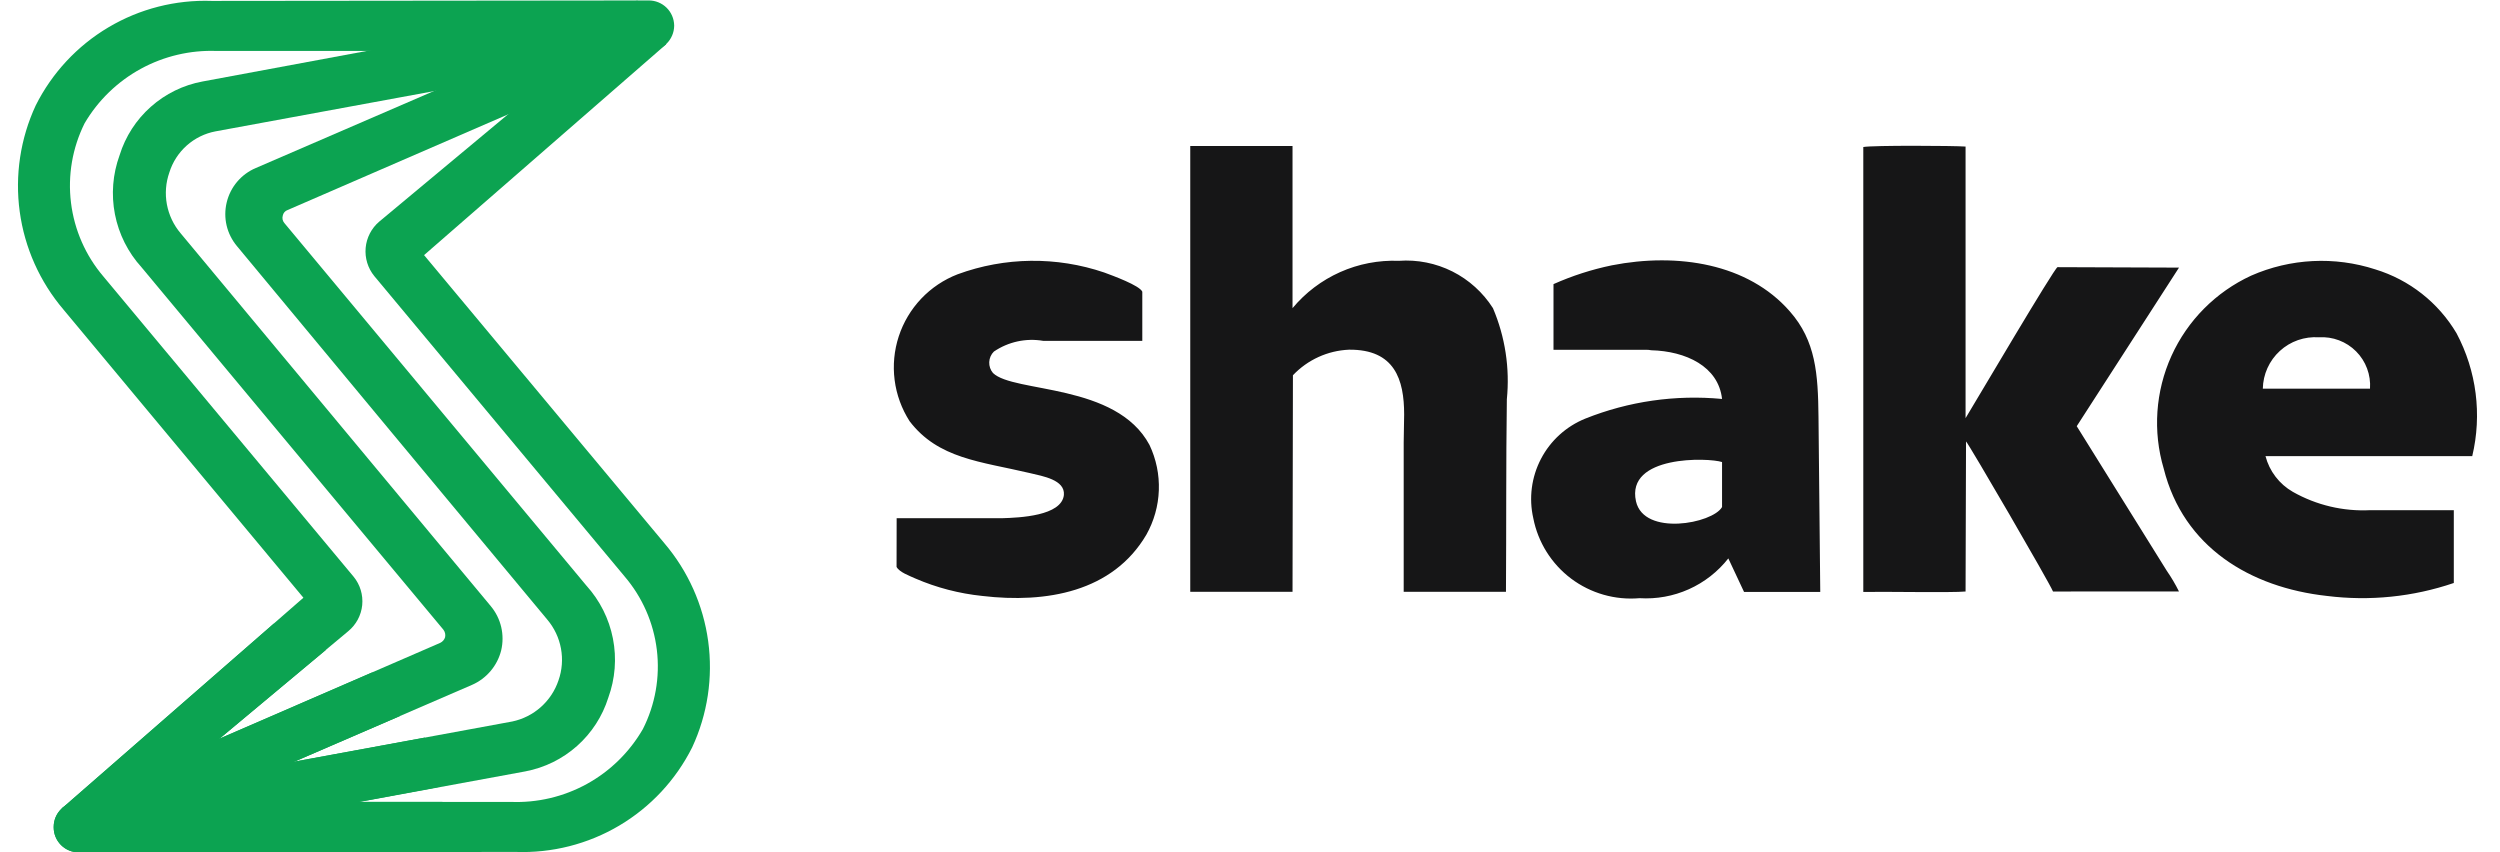 <svg width="88" height="30" viewBox="0 0 88 30" fill="none" xmlns="http://www.w3.org/2000/svg">
<path fill-rule="evenodd" clip-rule="evenodd" d="M2.773 28.227H17.973C18.909 28.265 19.838 28.047 20.659 27.595C21.479 27.143 22.16 26.475 22.629 25.664C23.065 24.804 23.236 23.834 23.121 22.877C23.006 21.919 22.609 21.018 21.982 20.286L13.176 9.719C12.948 9.44 12.839 9.083 12.871 8.724C12.904 8.366 13.075 8.034 13.349 7.801L22.314 0.332L23.45 1.558L14.927 8.98L23.386 19.122C24.219 20.1 24.755 21.298 24.928 22.571C25.102 23.845 24.906 25.142 24.364 26.308C23.79 27.453 22.899 28.409 21.797 29.061C20.694 29.714 19.427 30.035 18.147 29.988L2.774 30.003C2.658 30.003 2.543 29.981 2.436 29.937C2.329 29.893 2.231 29.828 2.149 29.746C2.067 29.664 2.002 29.567 1.957 29.46C1.913 29.353 1.89 29.239 1.89 29.123V29.107C1.89 28.991 1.913 28.876 1.957 28.769C2.002 28.662 2.067 28.564 2.149 28.483C2.231 28.401 2.329 28.336 2.436 28.292C2.543 28.248 2.658 28.225 2.774 28.226" fill="#0CA351"/>
<path fill-rule="evenodd" clip-rule="evenodd" d="M2.583 28.242L18.034 25.396C18.407 25.317 18.754 25.142 19.039 24.888C19.324 24.634 19.538 24.311 19.659 23.949C19.786 23.589 19.816 23.202 19.746 22.827C19.677 22.452 19.511 22.102 19.265 21.811C15.619 17.424 11.989 13.068 8.343 8.666C8.166 8.455 8.04 8.206 7.977 7.939C7.914 7.671 7.915 7.392 7.98 7.125C8.044 6.857 8.17 6.607 8.348 6.397C8.526 6.187 8.751 6.021 9.005 5.914L22.611 0.033L23.1 1.763L10.126 7.392C10.082 7.406 10.042 7.433 10.012 7.468C9.982 7.503 9.961 7.546 9.953 7.592C9.94 7.638 9.938 7.687 9.949 7.733C9.96 7.78 9.984 7.823 10.016 7.859C13.567 12.12 17.086 16.35 20.639 20.611C21.115 21.136 21.439 21.781 21.575 22.477C21.712 23.172 21.655 23.892 21.412 24.558C21.206 25.214 20.825 25.802 20.311 26.259C19.797 26.716 19.168 27.025 18.492 27.153L6.276 29.401L2.583 28.242Z" fill="#0CA351"/>
<path fill-rule="evenodd" clip-rule="evenodd" d="M23.038 1.778L7.586 4.624C7.209 4.695 6.859 4.868 6.573 5.122C6.287 5.377 6.075 5.705 5.961 6.071C5.835 6.431 5.805 6.817 5.874 7.192C5.944 7.567 6.109 7.918 6.356 8.209C10.002 12.596 13.632 16.952 17.278 21.339C17.455 21.552 17.58 21.804 17.643 22.074C17.706 22.345 17.705 22.626 17.641 22.896C17.574 23.162 17.447 23.41 17.269 23.62C17.091 23.83 16.868 23.997 16.616 24.107L3.01 29.988L2.521 28.258L15.495 22.629C15.536 22.609 15.573 22.582 15.603 22.547C15.633 22.513 15.655 22.472 15.668 22.429C15.677 22.382 15.677 22.334 15.666 22.288C15.655 22.242 15.634 22.199 15.605 22.162C7.905 12.932 11.786 17.571 4.983 9.41C4.506 8.885 4.182 8.24 4.046 7.544C3.91 6.848 3.967 6.129 4.21 5.463C4.414 4.805 4.794 4.216 5.309 3.759C5.824 3.301 6.454 2.993 7.131 2.868L22.441 0.022L23.038 1.778Z" fill="#0CA351"/>
<path fill-rule="evenodd" clip-rule="evenodd" d="M22.833 1.794H7.632C6.699 1.758 5.773 1.976 4.953 2.424C4.133 2.873 3.45 3.535 2.977 4.341C2.547 5.206 2.381 6.178 2.499 7.137C2.617 8.096 3.014 8.999 3.641 9.734L12.448 20.301C12.677 20.58 12.785 20.939 12.75 21.299C12.714 21.659 12.537 21.989 12.257 22.219L3.31 29.688L2.172 28.462L10.68 21.04L2.235 10.898C1.402 9.919 0.867 8.722 0.694 7.448C0.521 6.174 0.716 4.878 1.257 3.712C1.83 2.569 2.718 1.614 3.817 0.962C4.917 0.309 6.18 -0.013 7.458 0.032L22.831 0.016C23.066 0.014 23.294 0.106 23.462 0.27C23.631 0.435 23.727 0.66 23.731 0.896V0.912C23.727 1.148 23.631 1.373 23.462 1.538C23.293 1.703 23.067 1.794 22.831 1.793" fill="#0CA351"/>
<path fill-rule="evenodd" clip-rule="evenodd" d="M11.468 22.88L3.309 29.689L2.172 28.462L9.637 21.952L11.468 22.88Z" fill="#0CA351"/>
<path fill-rule="evenodd" clip-rule="evenodd" d="M14.072 25.207L3.009 29.987L2.52 28.257L13.11 23.666L14.072 25.207Z" fill="#0CA351"/>
<path fill-rule="evenodd" clip-rule="evenodd" d="M2.583 28.242L14.957 25.962L15.43 27.707L6.276 29.407L2.583 28.242Z" fill="#0CA351"/>
<path fill-rule="evenodd" clip-rule="evenodd" d="M2.773 28.226H15.572C15.718 28.801 15.793 29.393 15.794 29.987L2.773 30.003C2.657 30.003 2.542 29.981 2.435 29.937C2.328 29.893 2.23 29.828 2.148 29.746C2.066 29.664 2.001 29.567 1.956 29.46C1.912 29.353 1.889 29.239 1.889 29.123V29.107C1.889 28.991 1.912 28.876 1.956 28.769C2.001 28.662 2.066 28.564 2.148 28.483C2.23 28.401 2.328 28.336 2.435 28.292C2.542 28.248 2.657 28.225 2.773 28.226Z" fill="#0CA351"/>
<path fill-rule="evenodd" clip-rule="evenodd" d="M76.7 20.82C76.576 20.569 76.433 20.327 76.274 20.097L73.101 15.002L76.701 9.42L72.424 9.404C72.313 9.435 69.551 14.121 69.188 14.719V5.159C68.778 5.128 65.937 5.112 65.588 5.175V20.836C66.33 20.821 68.728 20.867 69.188 20.821L69.204 15.538C69.314 15.648 72.14 20.507 72.266 20.821L76.7 20.82ZM87.023 16.055C87.371 14.594 87.175 13.057 86.47 11.731C85.831 10.652 84.812 9.85 83.613 9.483C82.177 9.016 80.621 9.095 79.24 9.703C77.997 10.277 77.001 11.279 76.436 12.526C75.871 13.774 75.774 15.183 76.163 16.496C76.857 19.263 79.209 20.679 81.907 20.977C83.412 21.166 84.939 21.01 86.374 20.521V17.958H83.438C82.485 18.007 81.538 17.783 80.708 17.313C80.472 17.178 80.265 16.997 80.1 16.781C79.934 16.565 79.814 16.318 79.745 16.055H87.023ZM79.651 13.681C79.656 13.431 79.711 13.184 79.814 12.956C79.917 12.728 80.065 12.523 80.25 12.354C80.434 12.185 80.651 12.055 80.888 11.972C81.124 11.89 81.374 11.856 81.624 11.873C81.865 11.857 82.107 11.893 82.333 11.979C82.559 12.064 82.764 12.197 82.934 12.368C83.105 12.539 83.237 12.745 83.321 12.971C83.406 13.198 83.441 13.44 83.424 13.681H79.651ZM57.934 12.313C57.997 12.31 58.06 12.316 58.122 12.329C59.338 12.36 60.49 12.895 60.616 14.043C58.98 13.888 57.33 14.125 55.803 14.735C55.131 15.007 54.578 15.509 54.243 16.151C53.907 16.794 53.811 17.535 53.972 18.242C54.138 19.09 54.612 19.846 55.302 20.366C55.993 20.885 56.851 21.131 57.712 21.056C58.307 21.093 58.903 20.985 59.447 20.741C59.992 20.497 60.468 20.125 60.837 19.656L61.39 20.835H64.073L64.011 14.671C63.995 13.161 63.917 11.998 63.001 10.96C61.533 9.278 59.055 8.884 56.734 9.34C56.028 9.486 55.341 9.708 54.683 10.001V12.312L57.934 12.313ZM60.616 17.848C60.285 18.43 57.87 18.886 57.587 17.648C57.223 16.013 60.143 16.107 60.616 16.264V17.848ZM31.559 19.955C31.659 20.144 32.017 20.269 32.223 20.364C32.971 20.687 33.764 20.893 34.574 20.977C36.831 21.244 39.167 20.835 40.351 18.823C40.621 18.343 40.772 17.806 40.791 17.256C40.811 16.706 40.698 16.159 40.462 15.662C39.294 13.476 35.68 13.838 34.953 13.13C34.862 13.023 34.815 12.886 34.821 12.746C34.827 12.606 34.885 12.473 34.985 12.375C35.493 12.03 36.115 11.894 36.721 11.998H40.209V10.268C40.115 10.048 39.167 9.702 38.868 9.592C37.191 9.022 35.37 9.044 33.708 9.655C33.222 9.843 32.785 10.136 32.426 10.514C32.068 10.892 31.798 11.345 31.636 11.841C31.474 12.336 31.425 12.861 31.491 13.377C31.557 13.894 31.738 14.389 32.019 14.828C33.028 16.149 34.513 16.243 36.249 16.652C36.706 16.762 37.495 16.888 37.449 17.423C37.37 18.162 35.887 18.223 35.271 18.241H31.562L31.559 19.955ZM45.511 13.209C46.027 12.664 46.735 12.341 47.485 12.309C49.095 12.293 49.426 13.363 49.426 14.589L49.41 15.58V20.832H53.01C53.025 18.568 53.01 16.319 53.041 14.055C53.15 12.961 52.982 11.858 52.552 10.847C52.201 10.296 51.708 9.85 51.125 9.556C50.541 9.263 49.889 9.133 49.238 9.181C48.528 9.153 47.822 9.289 47.173 9.578C46.525 9.867 45.951 10.301 45.497 10.847V5.139H41.897V20.832H45.497L45.511 13.209Z" fill="#161617"/>
</svg>
